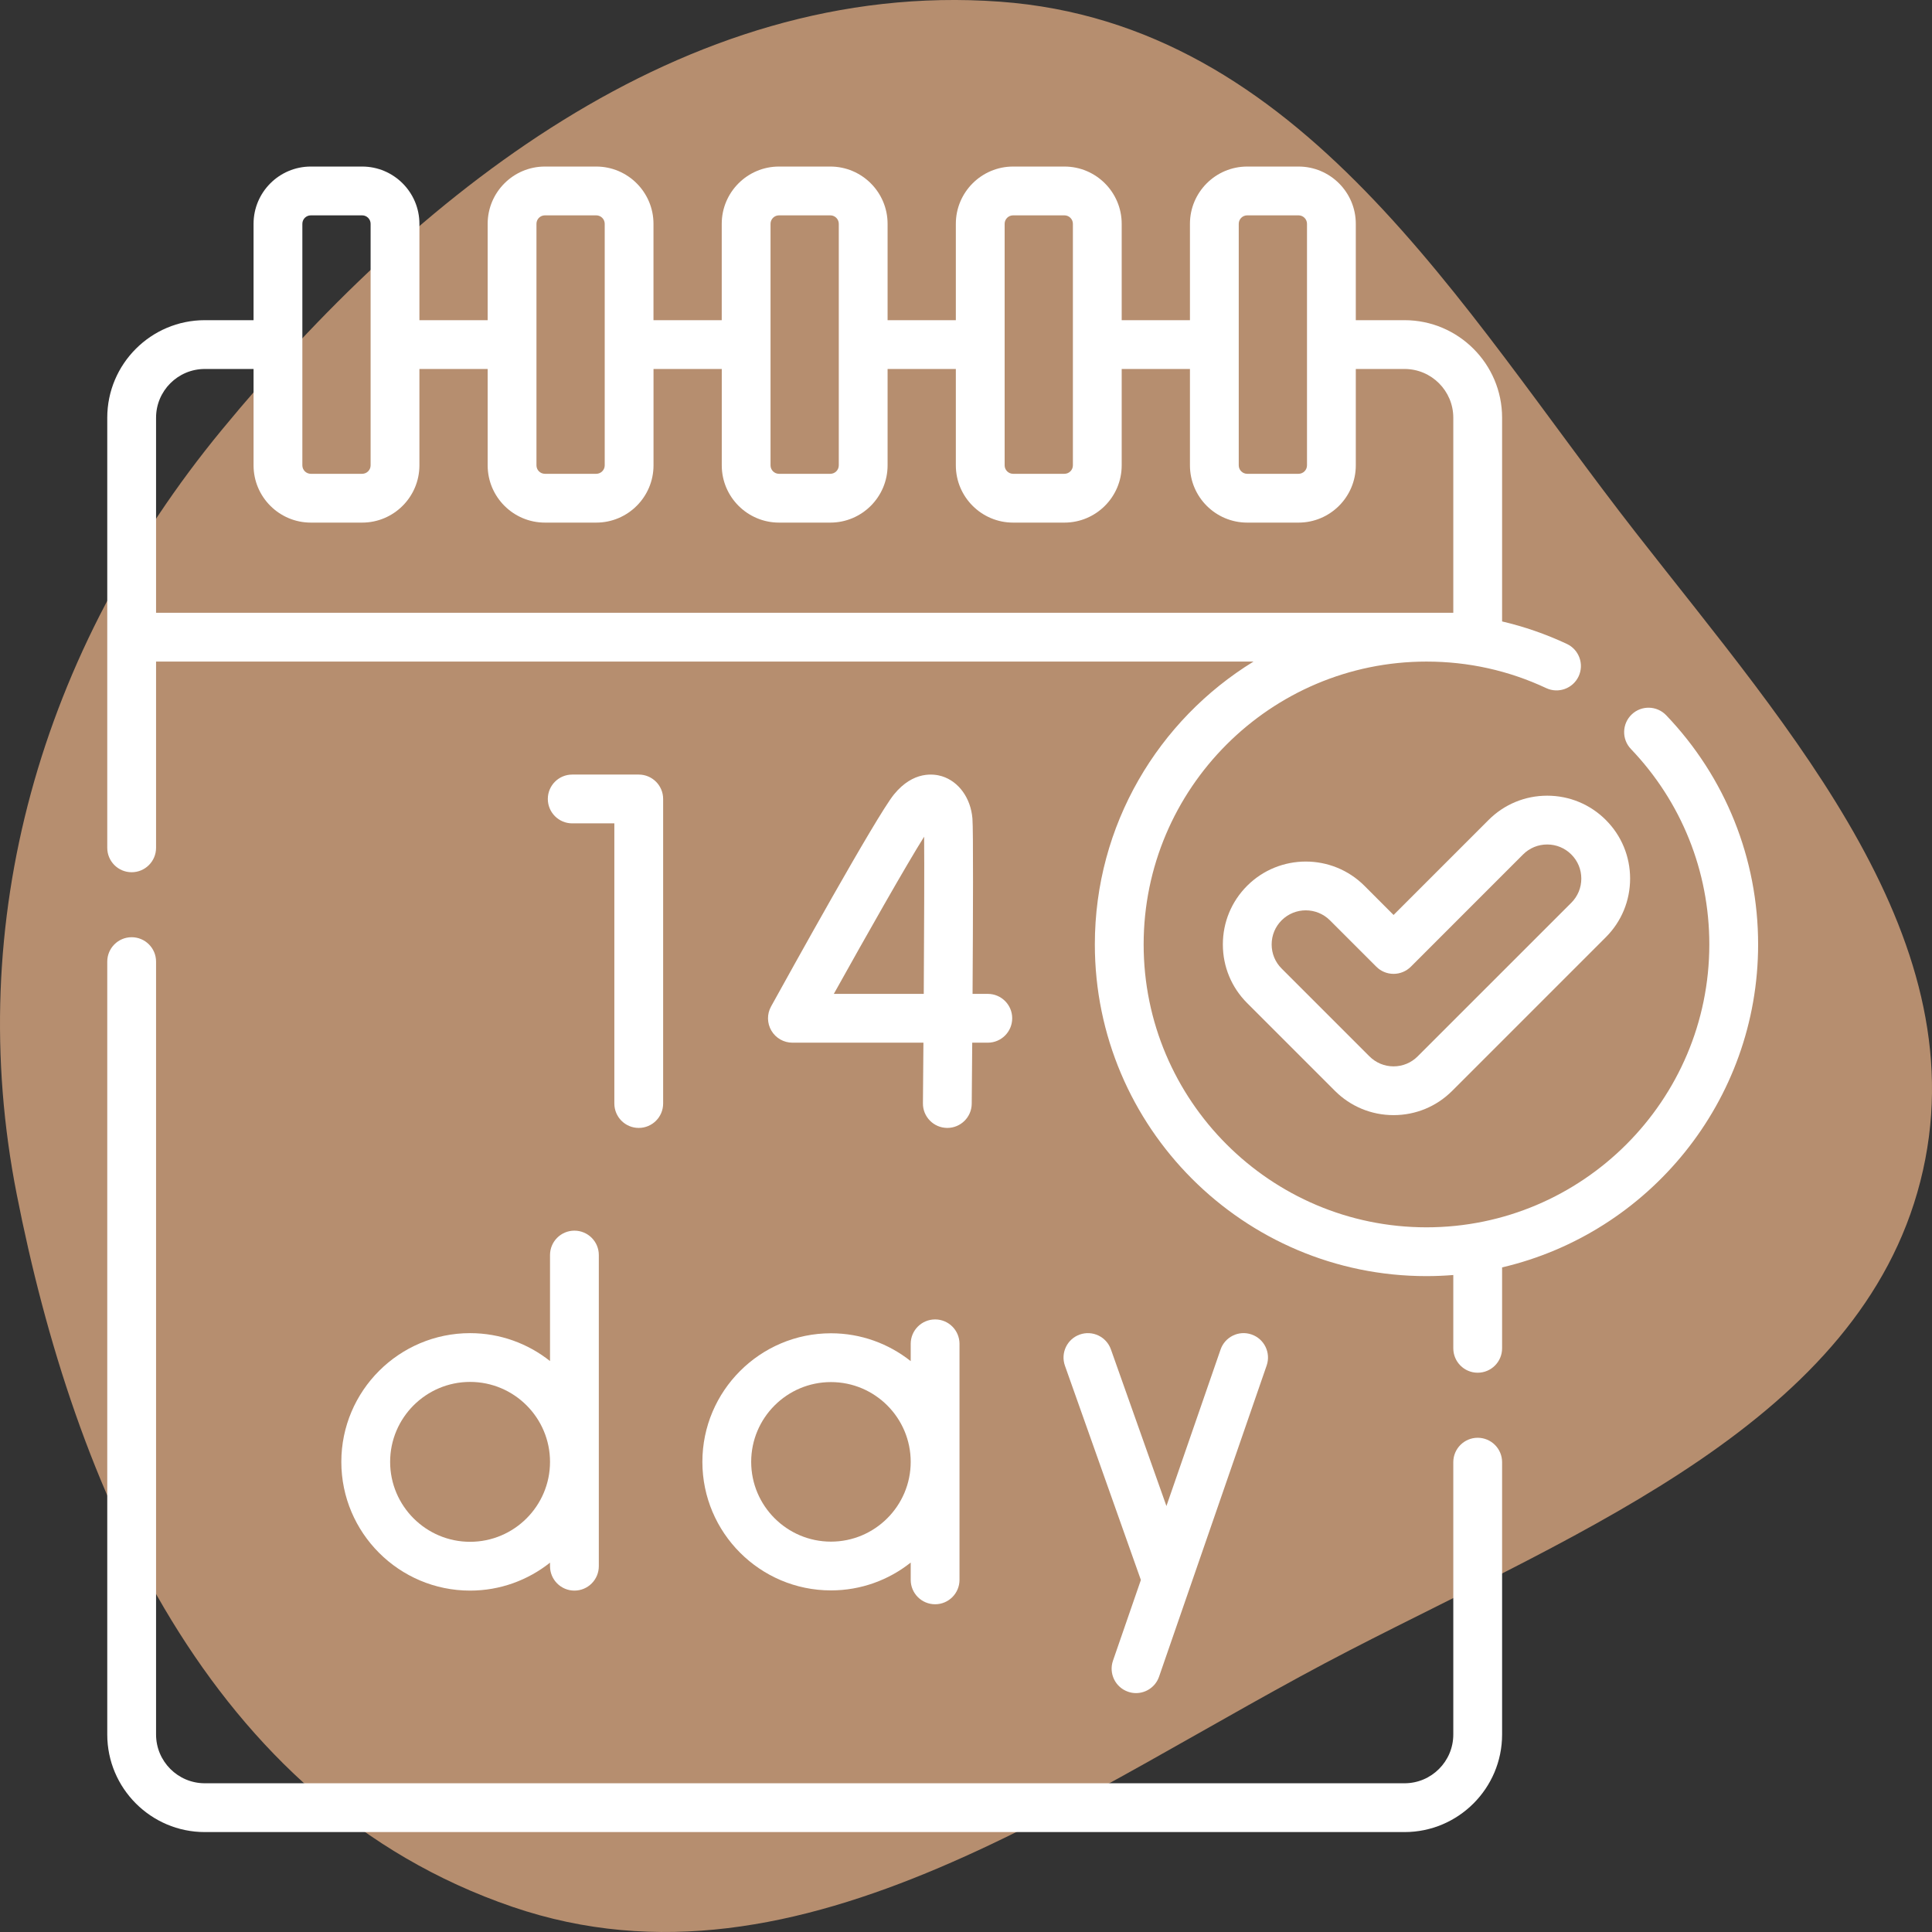 <svg width="58" height="58" viewBox="0 0 58 58" fill="none" xmlns="http://www.w3.org/2000/svg">
<rect x="0" y="0" width="58" height="58" fill="#333333" stroke="none"/>
<path fill-rule="evenodd" clip-rule="evenodd" d="M30.013 0.05C39.088 0.709 43.846 9.248 49.099 15.979C53.785 21.985 59.478 28.301 57.65 35.465C55.825 42.616 47.581 45.903 40.535 49.534C32.443 53.704 24.099 60.223 15.388 57.246C6.224 54.114 2.219 44.582 0.502 35.853C-1.103 27.697 1.191 19.539 6.663 12.9C12.394 5.947 20.461 -0.643 30.013 0.05Z" fill="#B68E6F"/>
<g clip-path="url(#clip0)">
<path d="M44.361 43.163C43.957 43.163 43.629 43.491 43.629 43.895V52.071C43.629 52.879 42.972 53.535 42.165 53.535H6.148C5.341 53.535 4.685 52.878 4.685 52.071V28.868C4.685 28.464 4.357 28.136 3.952 28.136C3.548 28.136 3.22 28.464 3.22 28.868V52.071C3.22 53.686 4.534 55 6.148 55H42.165C43.78 55 45.094 53.686 45.094 52.071V43.895C45.094 43.491 44.766 43.163 44.361 43.163Z" fill="white"/>
<path d="M19.175 33.861C19.58 33.861 19.908 33.533 19.908 33.128V23.985C19.908 23.581 19.58 23.253 19.175 23.253H17.179C16.774 23.253 16.446 23.581 16.446 23.985C16.446 24.39 16.774 24.718 17.179 24.718H18.443V33.128C18.443 33.533 18.771 33.861 19.175 33.861Z" fill="white"/>
<path d="M29.193 24.572C29.142 23.958 28.782 23.46 28.277 23.303C28.038 23.23 27.421 23.135 26.839 23.848C26.312 24.495 23.672 29.266 23.148 30.215C23.022 30.442 23.026 30.718 23.158 30.942C23.29 31.165 23.53 31.302 23.789 31.302H27.722C27.717 31.946 27.712 32.566 27.707 33.122C27.703 33.526 28.028 33.857 28.433 33.861H28.439C28.841 33.861 29.168 33.537 29.172 33.135C29.174 32.911 29.18 32.212 29.187 31.302H29.655C30.059 31.302 30.387 30.974 30.387 30.569C30.387 30.165 30.059 29.837 29.655 29.837H29.197C29.211 27.561 29.221 24.913 29.193 24.572ZM27.732 29.837H25.032C26.01 28.081 27.207 25.97 27.743 25.118C27.751 25.963 27.744 27.88 27.732 29.837Z" fill="white"/>
<path d="M33.865 50.787C33.944 50.815 34.025 50.828 34.104 50.828C34.408 50.828 34.692 50.637 34.796 50.334L38.026 40.993C38.158 40.611 37.955 40.194 37.573 40.062C37.191 39.929 36.774 40.132 36.642 40.515L35.017 45.212L33.35 40.509C33.215 40.128 32.797 39.929 32.415 40.064C32.034 40.199 31.835 40.617 31.97 40.999L34.25 47.432L33.412 49.856C33.28 50.238 33.483 50.655 33.865 50.787Z" fill="white"/>
<path d="M21.086 43.886C21.086 46.014 22.818 47.745 24.946 47.745C25.85 47.745 26.682 47.432 27.34 46.909V47.428C27.34 47.833 27.668 48.161 28.073 48.161C28.477 48.161 28.805 47.833 28.805 47.428V40.343C28.805 39.938 28.477 39.61 28.073 39.61C27.668 39.61 27.34 39.938 27.34 40.343V40.862C26.682 40.34 25.85 40.026 24.946 40.026C22.818 40.026 21.086 41.758 21.086 43.886ZM24.946 41.491C26.266 41.491 27.34 42.565 27.34 43.886C27.34 45.206 26.266 46.281 24.946 46.281C23.625 46.281 22.551 45.206 22.551 43.886C22.551 42.565 23.625 41.491 24.946 41.491Z" fill="white"/>
<path d="M10.247 43.886C10.247 46.017 11.981 47.751 14.112 47.751C15.018 47.751 15.852 47.436 16.512 46.912V47.018C16.512 47.423 16.84 47.751 17.244 47.751C17.649 47.751 17.977 47.423 17.977 47.018V37.677C17.977 37.273 17.649 36.945 17.244 36.945C16.84 36.945 16.512 37.273 16.512 37.677V40.86C15.852 40.336 15.018 40.022 14.112 40.022C11.981 40.022 10.247 41.755 10.247 43.886ZM16.512 43.886C16.512 45.209 15.435 46.286 14.112 46.286C12.789 46.286 11.712 45.209 11.712 43.886C11.712 42.563 12.789 41.486 14.112 41.486C15.435 41.486 16.512 42.563 16.512 43.886Z" fill="white"/>
<path d="M52.78 28.352C52.78 25.777 51.8 23.334 50.02 21.472C49.74 21.18 49.276 21.169 48.984 21.449C48.692 21.729 48.681 22.192 48.961 22.485C50.479 24.073 51.315 26.156 51.315 28.353C51.315 33.035 47.506 36.845 42.824 36.845C38.142 36.845 34.333 33.035 34.333 28.353C34.333 23.671 38.142 19.861 42.824 19.861C44.081 19.861 45.29 20.129 46.417 20.657C46.783 20.829 47.219 20.671 47.391 20.305C47.562 19.939 47.405 19.503 47.038 19.331C46.41 19.037 45.76 18.812 45.094 18.656V12.54C45.094 10.926 43.78 9.612 42.165 9.612H40.702V6.719C40.702 5.771 39.93 5 38.983 5H37.442C36.494 5 35.723 5.771 35.723 6.719V9.612H33.674V6.719C33.674 5.771 32.903 5 31.955 5H30.414C29.466 5 28.695 5.771 28.695 6.719V9.612H26.646V6.719C26.646 5.771 25.875 5 24.927 5H23.386C22.438 5 21.667 5.771 21.667 6.719V9.612H19.618V6.719C19.618 5.771 18.847 5 17.899 5H16.358C15.411 5 14.64 5.771 14.64 6.719V9.612H12.591V6.719C12.591 5.771 11.819 5 10.872 5H9.331C8.383 5 7.612 5.771 7.612 6.719V9.612H6.148C4.534 9.612 3.22 10.926 3.22 12.54V25.452C3.22 25.857 3.548 26.185 3.952 26.185C4.357 26.185 4.685 25.857 4.685 25.452V19.861H37.631C34.776 21.614 32.868 24.764 32.868 28.352C32.868 33.843 37.334 38.31 42.824 38.31C43.095 38.31 43.363 38.298 43.629 38.277V40.477C43.629 40.882 43.957 41.21 44.361 41.21C44.766 41.21 45.094 40.882 45.094 40.477V38.048C49.494 37.019 52.78 33.062 52.78 28.352ZM37.188 6.719C37.188 6.579 37.302 6.465 37.442 6.465H38.983C39.123 6.465 39.237 6.579 39.237 6.719V13.97C39.237 14.11 39.123 14.224 38.983 14.224H37.442C37.302 14.224 37.188 14.11 37.188 13.97V6.719ZM30.414 6.465H31.955C32.095 6.465 32.209 6.579 32.209 6.719V13.97C32.209 14.11 32.095 14.224 31.955 14.224H30.414C30.274 14.224 30.16 14.11 30.16 13.97V6.719C30.16 6.579 30.274 6.465 30.414 6.465ZM23.132 6.719C23.132 6.579 23.246 6.465 23.386 6.465H24.927C25.067 6.465 25.181 6.579 25.181 6.719V13.97C25.181 14.11 25.067 14.224 24.927 14.224H23.386C23.246 14.224 23.132 14.11 23.132 13.97V6.719ZM16.105 6.719C16.105 6.579 16.218 6.465 16.359 6.465H17.899C18.04 6.465 18.154 6.579 18.154 6.719V13.97C18.154 14.11 18.04 14.224 17.899 14.224H16.359C16.218 14.224 16.105 14.11 16.105 13.97V6.719ZM9.331 6.465H10.872C11.012 6.465 11.126 6.579 11.126 6.719V13.97C11.126 14.11 11.012 14.224 10.872 14.224H9.331C9.191 14.224 9.077 14.11 9.077 13.97V6.719C9.077 6.579 9.191 6.465 9.331 6.465ZM4.685 18.396V12.54C4.685 11.733 5.341 11.077 6.148 11.077H7.612V13.97C7.612 14.918 8.383 15.689 9.331 15.689H10.872C11.82 15.689 12.591 14.918 12.591 13.97V11.077H14.64V13.97C14.64 14.918 15.411 15.689 16.359 15.689H17.9C18.848 15.689 19.619 14.918 19.619 13.97V11.077H21.668V13.97C21.668 14.918 22.439 15.689 23.387 15.689H24.927C25.875 15.689 26.646 14.918 26.646 13.97V11.077H28.695V13.97C28.695 14.918 29.466 15.689 30.414 15.689H31.955C32.903 15.689 33.674 14.918 33.674 13.97V11.077H35.723V13.97C35.723 14.918 36.494 15.689 37.442 15.689H38.983C39.931 15.689 40.702 14.918 40.702 13.97V11.077H42.166C42.973 11.077 43.629 11.733 43.629 12.54V18.396H4.685V18.396Z" fill="white"/>
<path d="M44.688 24.616L41.836 27.468L40.961 26.592C39.99 25.622 38.411 25.622 37.44 26.592C36.97 27.062 36.711 27.688 36.711 28.353C36.711 29.018 36.97 29.643 37.44 30.113L40.075 32.748C40.546 33.218 41.171 33.477 41.836 33.477C42.501 33.477 43.126 33.218 43.596 32.748L48.208 28.136C48.678 27.666 48.937 27.041 48.937 26.376C48.937 25.711 48.678 25.086 48.208 24.616C47.738 24.146 47.112 23.887 46.448 23.887C45.783 23.887 45.158 24.146 44.688 24.616ZM47.472 26.376C47.472 26.65 47.366 26.907 47.172 27.101L42.56 31.712C42.367 31.906 42.109 32.013 41.836 32.013C41.562 32.013 41.305 31.906 41.111 31.712L38.476 29.077C38.282 28.884 38.176 28.627 38.176 28.353C38.176 28.079 38.282 27.822 38.476 27.628C38.676 27.429 38.938 27.329 39.2 27.329C39.463 27.329 39.725 27.429 39.925 27.628L41.318 29.021C41.455 29.159 41.642 29.236 41.836 29.236C42.03 29.236 42.216 29.159 42.354 29.022L45.723 25.652C45.917 25.458 46.174 25.352 46.448 25.352C46.721 25.352 46.978 25.458 47.172 25.652C47.366 25.845 47.472 26.102 47.472 26.376Z" fill="white"/>
</g>
<defs>
<clipPath id="clip0">
<rect width="50" height="50" fill="white" transform="translate(3 5)"/>
</clipPath>
</defs>
</svg>
